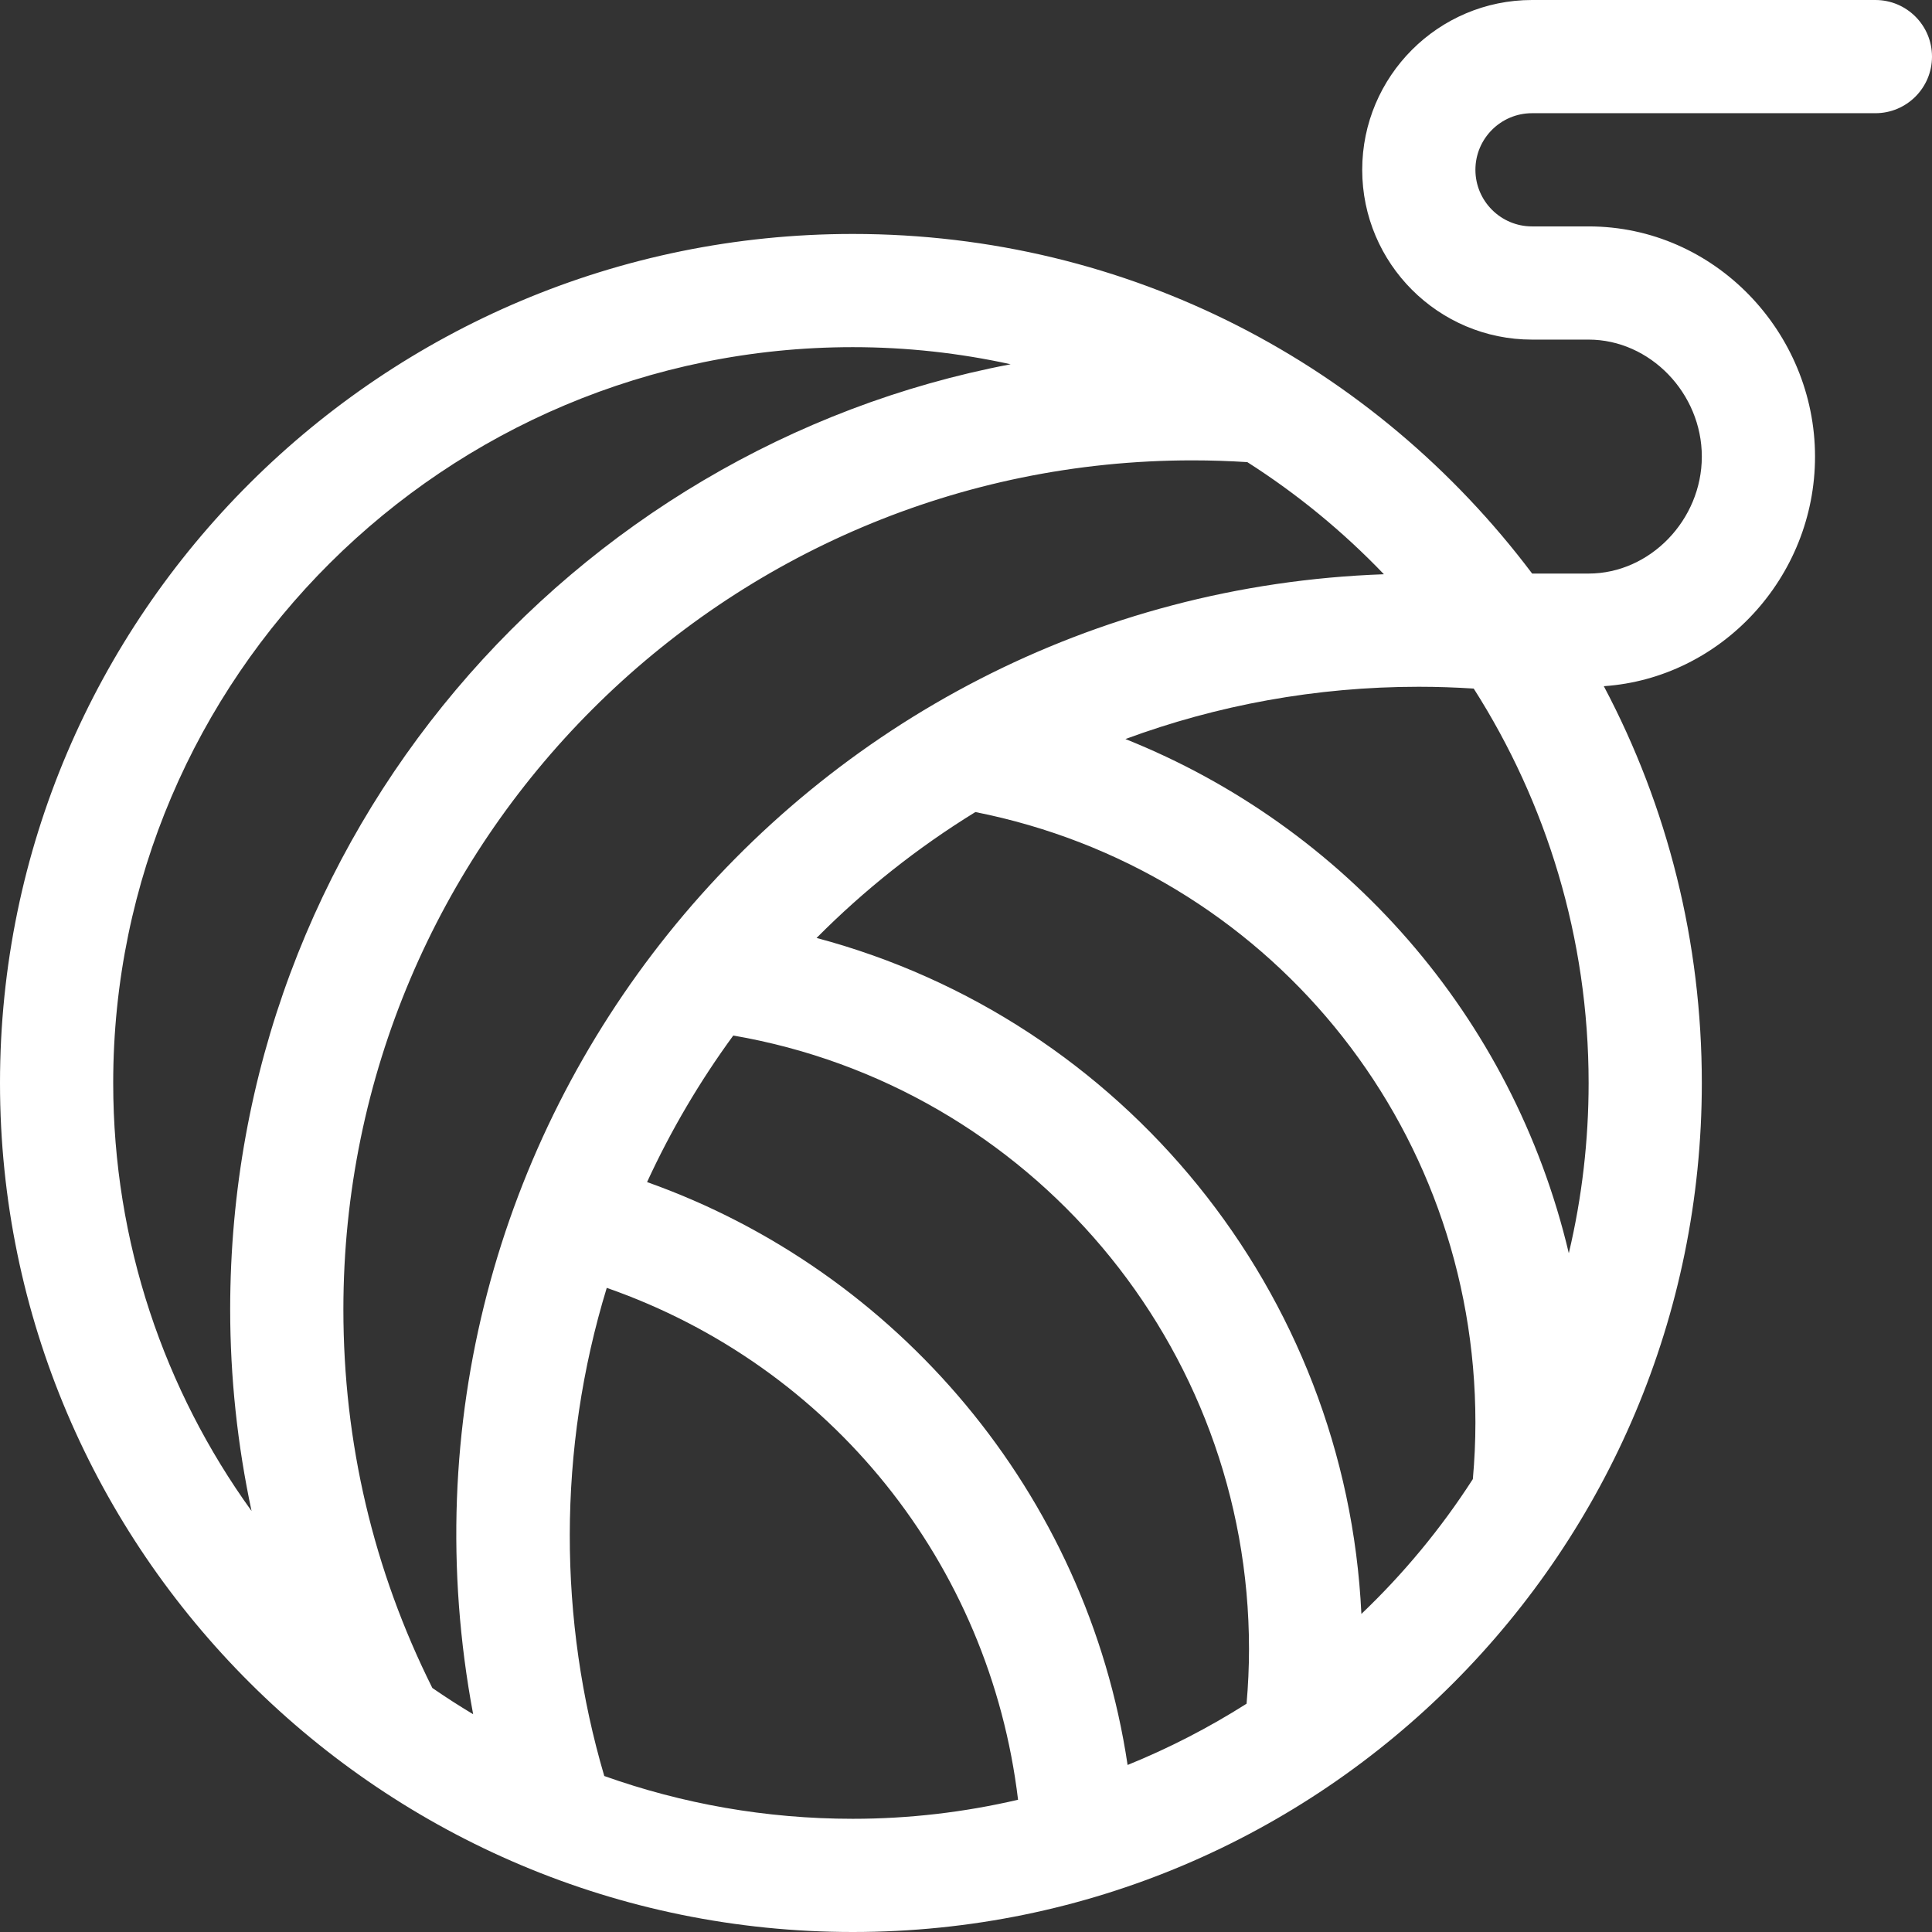 <?xml version="1.0" encoding="iso-8859-1"?>
<!-- Generator: Adobe Illustrator 19.0.0, SVG Export Plug-In . SVG Version: 6.00 Build 0)  -->
<svg xmlns="http://www.w3.org/2000/svg" xmlns:xlink="http://www.w3.org/1999/xlink" version="1.1" id="Capa_1" x="0px" y="0px" viewBox="0 0 512 512" style="enable-background:new 0 0 512 512;" xml:space="preserve" width="512px" height="512px">
<rect x="0" y="0" width="512" height="512" fill="#333333" stroke="none"/>
<g>
	<g>
		<path d="M497,0h-91c-24.813,0-45,20.187-45,45s20.187,45,45,45h15c16.262,0,30,14.196,30,31s-13.738,31-30,31h-14.963    C364.37,96.675,299.242,62,226,62C101.383,62,0,162.935,0,287s101.383,225,226,225c124.724,0,225-101.256,225-225    c0-37.262-9.005-73.138-25.971-105.154C456.106,179.729,481,153.024,481,121c0-32.896-26.584-61-60-61h-15    c-8.271,0-15-6.729-15-15s6.729-15,15-15h91c8.284,0,15-6.716,15-15S505.284,0,497,0z M30,287c0-107.523,87.925-195,196-195    c14.356,0,28.35,1.574,41.831,4.532C151.462,118.659,61,221.161,61,347c0,17.975,1.921,35.91,5.664,53.428    C43.599,368.448,30,329.276,30,287z M114.575,447.33C98.946,416.042,91,382.31,91,347c0-124.065,100.935-225,225-225    c4.842,0,9.722,0.162,14.557,0.47c13.233,8.439,25.385,18.429,36.197,29.713c-155.022,5.489-270.31,147.802-241.364,302.104    C121.704,452.084,118.099,449.761,114.575,447.33z M226,482c-23.096,0-45.266-4.007-65.86-11.338    c-12.103-41.11-12.496-86.376,0.656-129.365c59.416,20.745,101.494,73.037,108.999,135.654C255.605,480.259,240.928,482,226,482z     M330.353,451.499c-9.979,6.334-20.532,11.775-31.527,16.236c-10.782-72.116-61.217-131.009-127.346-154.47    c6.326-13.747,13.999-26.747,22.847-38.839C272.824,287.968,331,356.393,331,437C331,441.835,330.771,446.687,330.353,451.499z     M390.319,391.972c-8.435,13.122-18.379,25.099-29.538,35.737c-4.026-85.347-63.222-157.547-144.383-179.141    c12.623-12.715,26.75-23.933,42.089-33.366C335.598,230.52,391,297.695,391,377C391,381.992,390.763,387.011,390.319,391.972z     M415.751,332.116c-14.898-62.983-59.516-113.088-117.503-136.262C322.491,186.898,348.684,182,376,182    c4.843,0,9.712,0.169,14.552,0.478C409.821,212.707,421,248.571,421,287C421,302.215,419.252,317.346,415.751,332.116z" fill="#FFFFFF"/>
	</g>
</g>
<g>
</g>
<g>
</g>
<g>
</g>
<g>
</g>
<g>
</g>
<g>
</g>
<g>
</g>
<g>
</g>
<g>
</g>
<g>
</g>
<g>
</g>
<g>
</g>
<g>
</g>
<g>
</g>
<g>
</g>
</svg>
